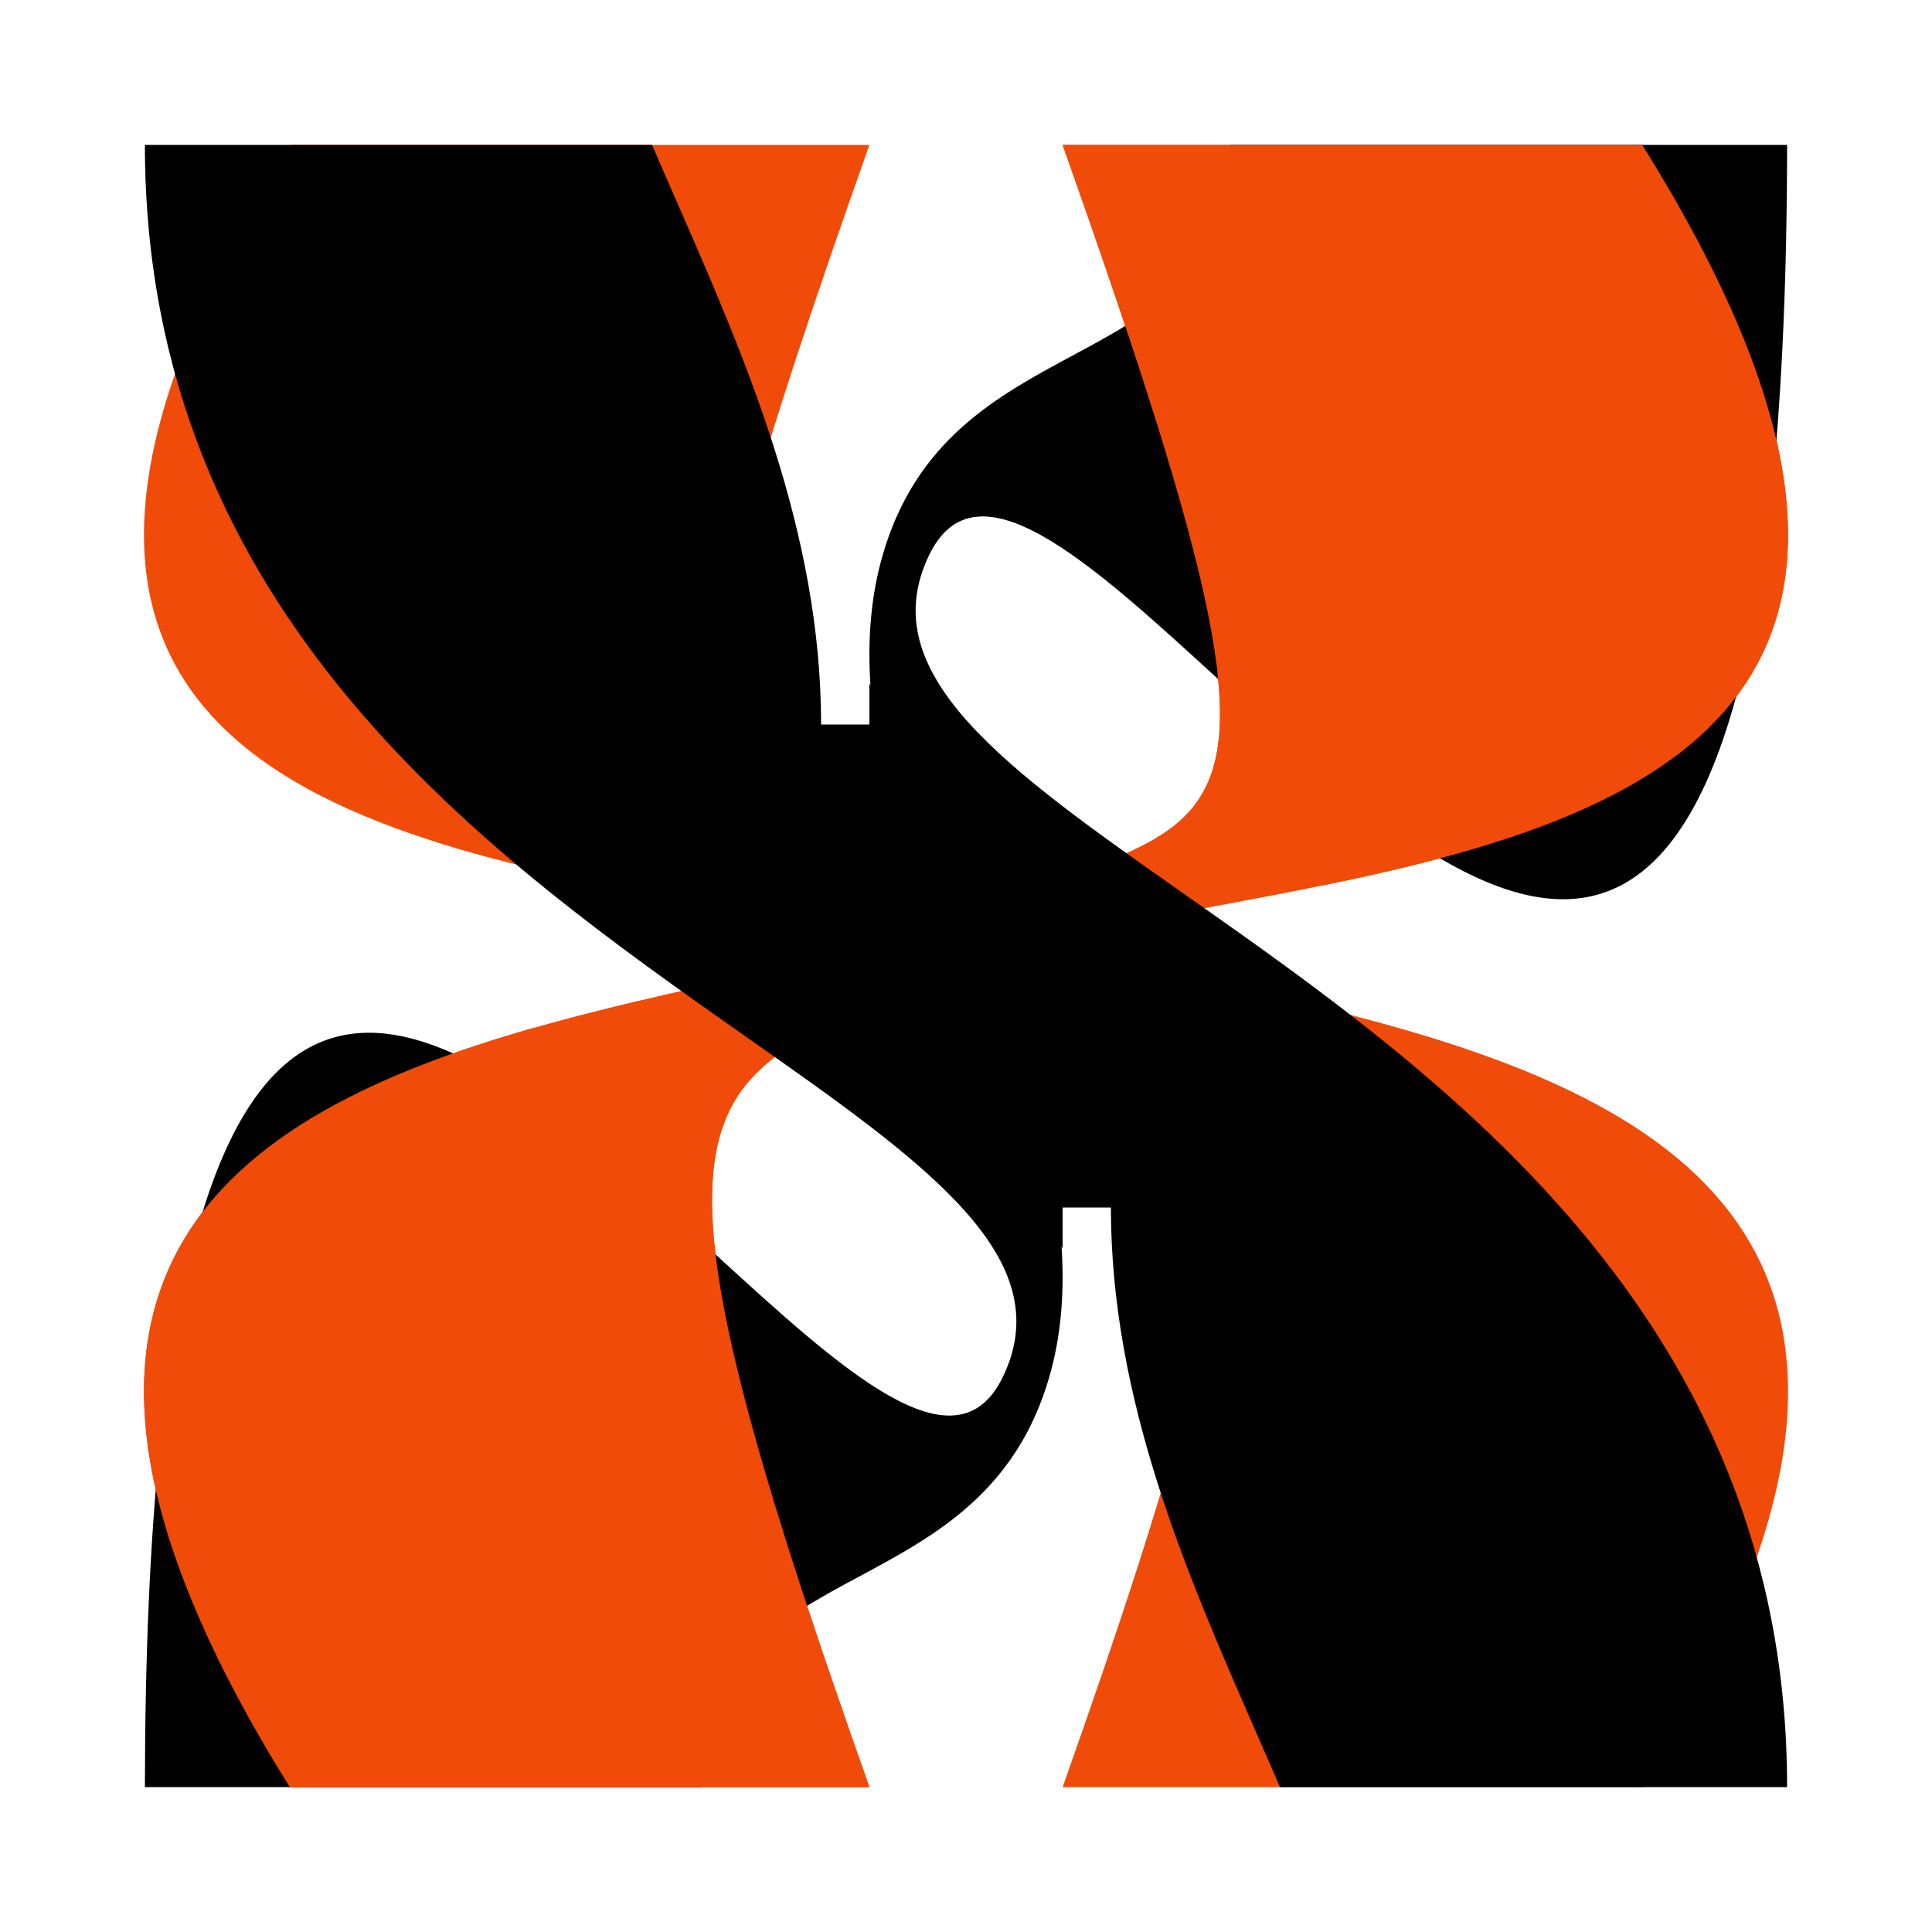 <svg width="40" height="40" viewBox="0 0 40 40" fill="none" xmlns="http://www.w3.org/2000/svg">
<path fill-rule="evenodd" clip-rule="evenodd" d="M34 3H22C26.755 16.401 25.904 16.721 22.032 18.177C21.426 18.405 20.745 18.661 20 19C19.255 18.661 18.575 18.405 17.968 18.177L17.968 18.177C14.096 16.721 13.245 16.401 18 3H6C-1.889 15.622 7.337 17.353 14.775 18.749C16.076 18.993 17.323 19.227 18.414 19.508C17.458 19.77 16.382 20.009 15.255 20.259L15.255 20.259C7.744 21.927 -2.059 24.105 6 37H18C13.015 22.951 14.191 22.457 18.55 20.627C19.001 20.438 19.485 20.234 20 20C20 20 20 20 20 20C20.515 20.234 20.999 20.438 21.45 20.627C25.809 22.457 26.985 22.951 22 37H34C42.06 24.105 32.256 21.927 24.745 20.259C23.618 20.009 22.542 19.77 21.586 19.508C22.677 19.227 23.924 18.993 25.225 18.749C32.663 17.353 41.889 15.622 34 3Z" fill="#F04B09"/>
<path d="M13.5 3H3C3 12.721 10.167 17.756 15.466 21.479C19.163 24.076 21.951 26.034 20.767 28.5C19.792 30.531 17.445 28.381 14.766 25.927C9.527 21.13 3.017 15.167 3 37H14.524C14.524 34.395 16.089 33.554 17.791 32.639C19.356 31.799 21.037 30.895 21.727 28.5C21.971 27.654 22.041 26.752 21.978 25.803C21.985 25.82 21.993 25.837 22 25.854V25H23C23 28.994 24.575 32.594 25.978 35.8C26.156 36.206 26.331 36.606 26.5 37H37C37 27.279 29.833 22.244 24.534 18.521C20.837 15.925 18.049 13.966 19.233 11.5C20.208 9.469 22.555 11.619 25.234 14.073C30.473 18.87 36.983 24.833 37 3H25.476C25.476 5.605 23.911 6.446 22.209 7.36C20.644 8.201 18.963 9.105 18.273 11.5C18.029 12.345 17.959 13.248 18.022 14.197L18 14.146V15H17C17 11.006 15.425 7.406 14.022 4.2C13.844 3.794 13.669 3.394 13.5 3Z" fill="black"/>
<path fill-rule="evenodd" clip-rule="evenodd" d="M11.067 21.276C4.778 23.068 -0.599 26.441 6 37H18C14.359 26.739 14.005 23.709 15.777 22.108L11.067 21.276ZM27.39 18.331C34.27 16.923 41.135 14.416 34 3H22C25.234 12.113 25.875 15.177 24.736 16.663L27.39 18.331Z" fill="#F04B09"/>
</svg>

